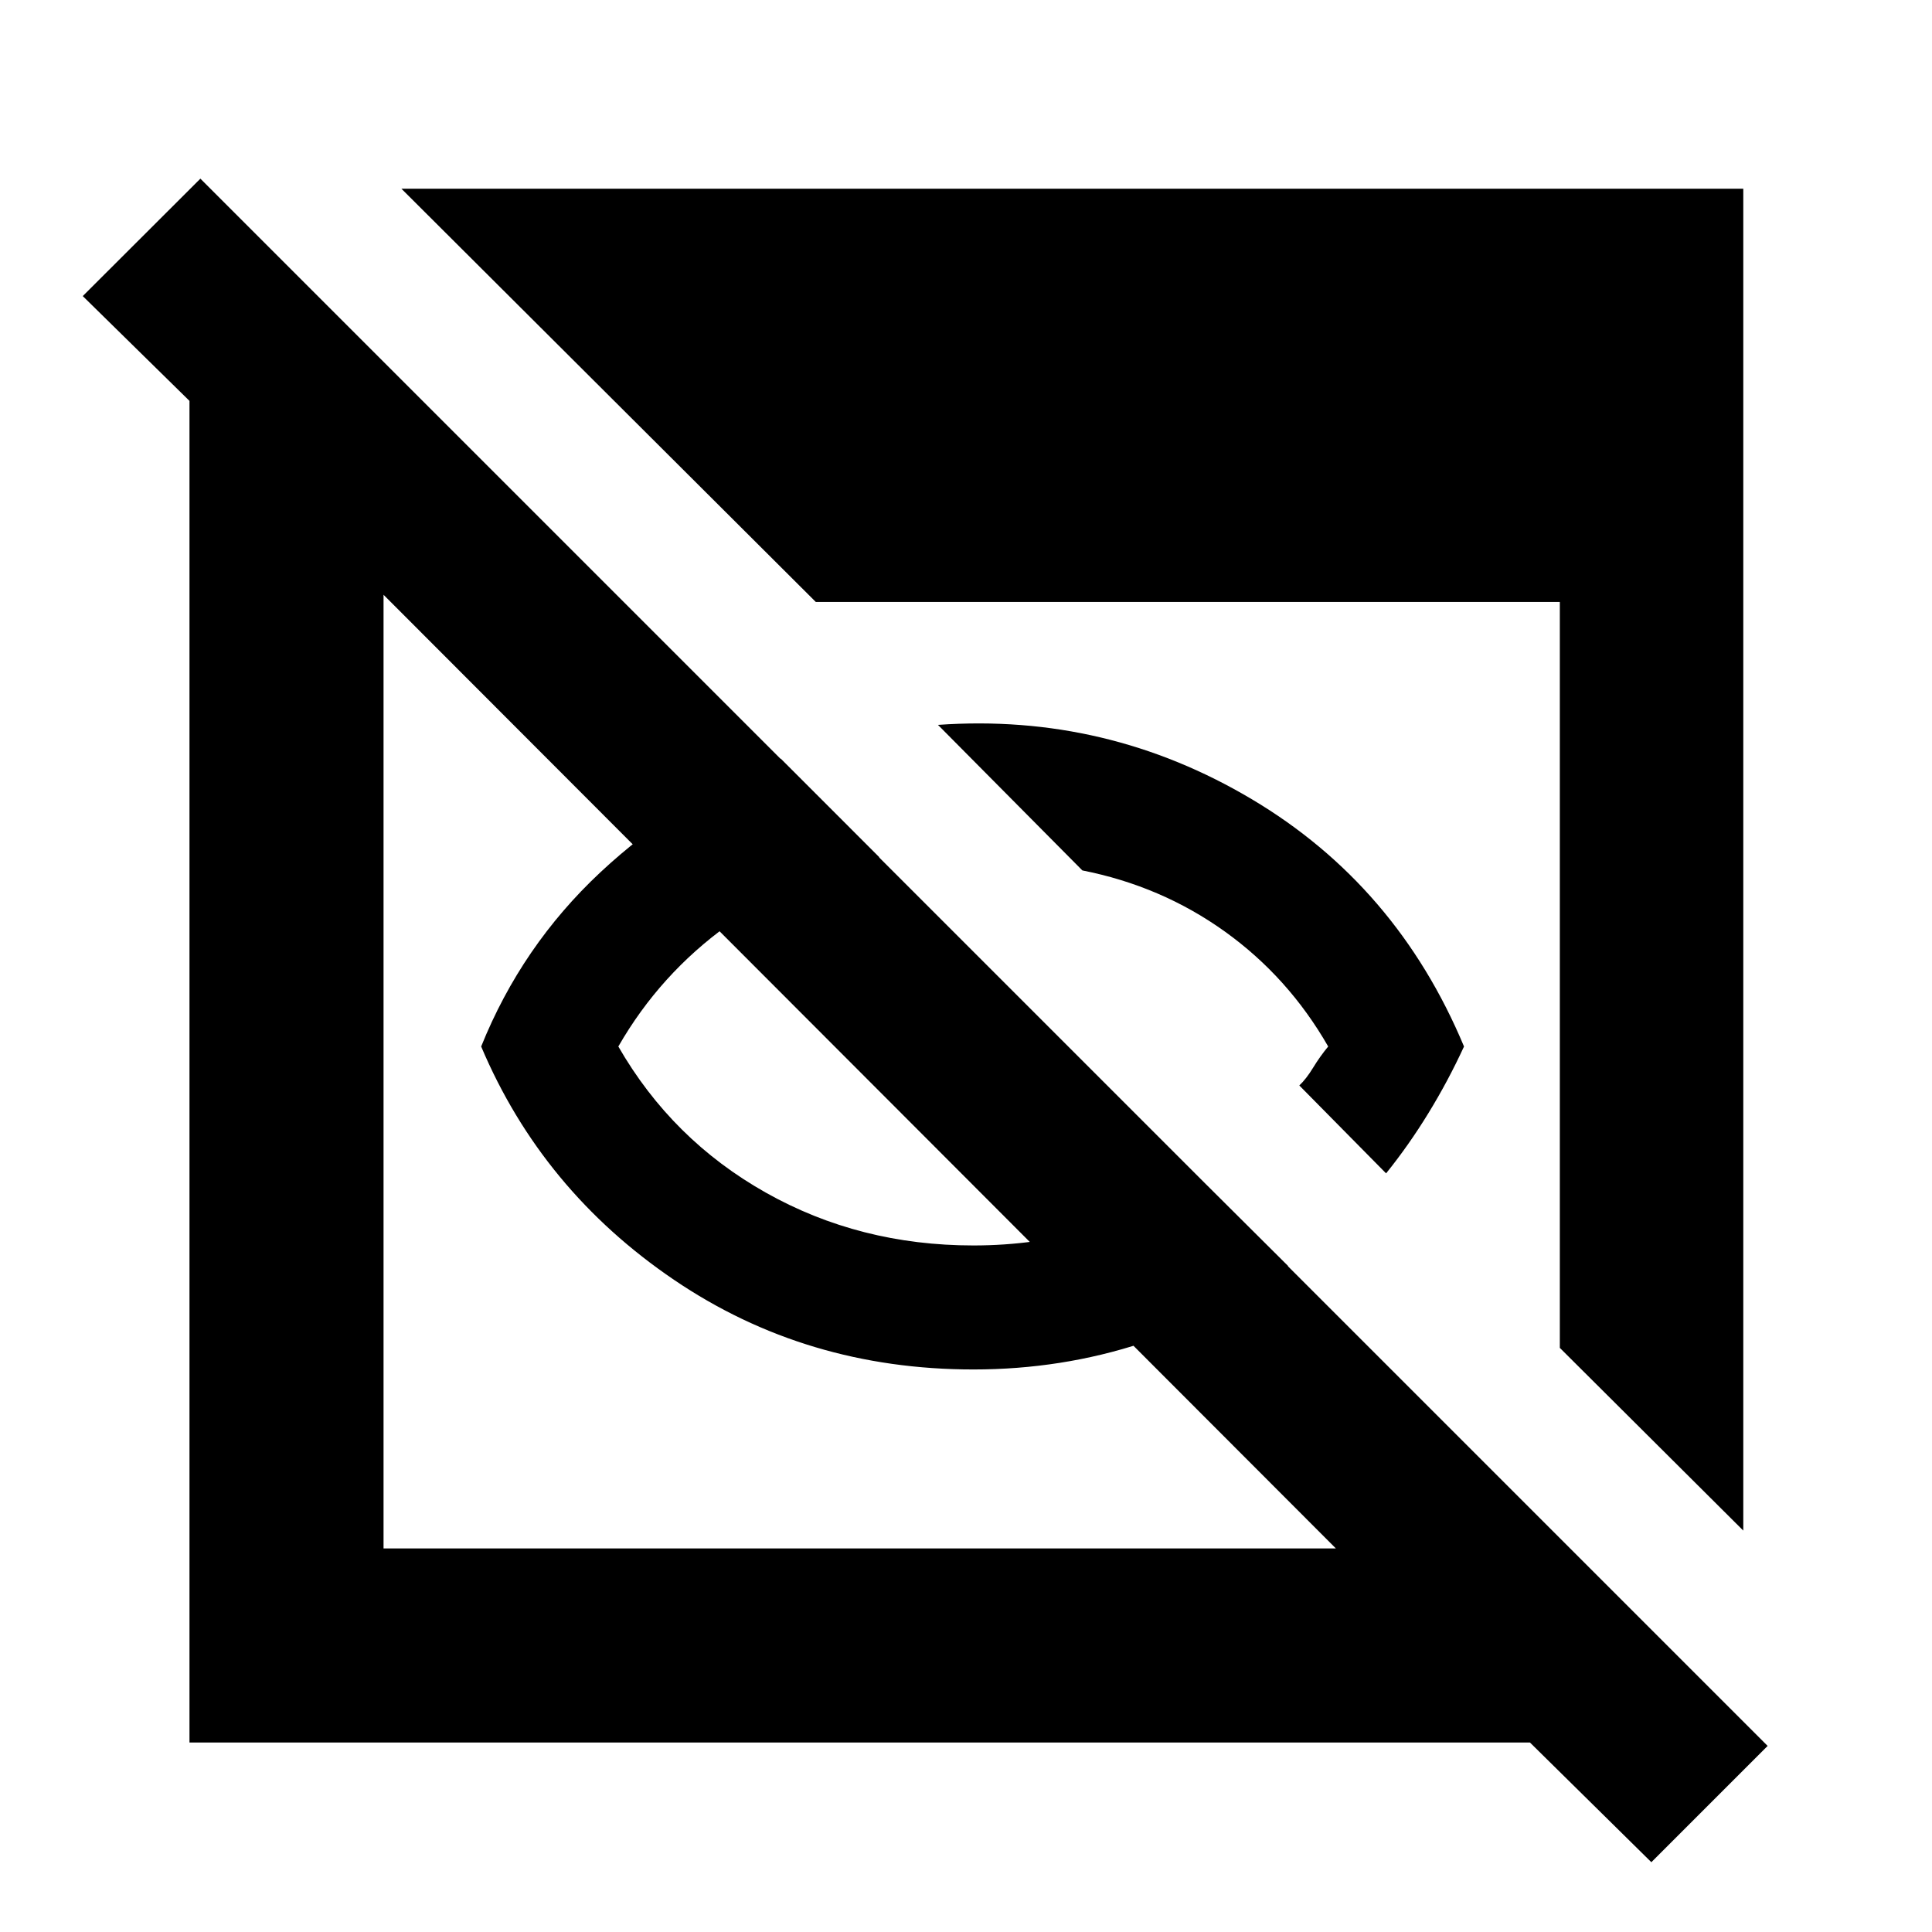 <svg xmlns="http://www.w3.org/2000/svg" height="40" viewBox="0 -960 960 960" width="40"><path d="M483.71-279.52q-83.17 0-148.8-44.54-65.62-44.53-95.82-115.94 20.1-49.96 59.24-86.56 39.15-36.6 89.63-56.47l48.98 48.99q-41.42 9.37-75.22 33.71-33.81 24.34-54.47 60.33 26.66 46.36 73.28 72.61 46.61 26.25 103.18 26.25 30.88 0 59.78-8.28 28.89-8.28 53.68-24.2l42.89 42.69q-32.44 25.09-72.47 38.25t-83.88 13.16Zm205.03-97.44-43.12-43.68q3.39-3.16 6.85-8.82 3.46-5.67 7.5-10.54-19.81-34.52-51.36-57.13t-70.79-30.36l-71.75-72.32q83.81-5.94 155.88 36.9Q694.01-520.06 727.46-440q-7.91 17.17-17.69 33.12-9.77 15.95-21.03 29.92ZM820.55-34.68l-60.32-59.47H94.15V-760.8l-53.03-52.08 58.45-58.35L878.33-92.46l-57.78 57.78Zm-629.97-155.9H663.8L190.58-664.46v473.88Zm675.65-8.88-91.16-90.79v-370.64h-369.7L199.46-866.23h666.77v666.77Z"/></svg>